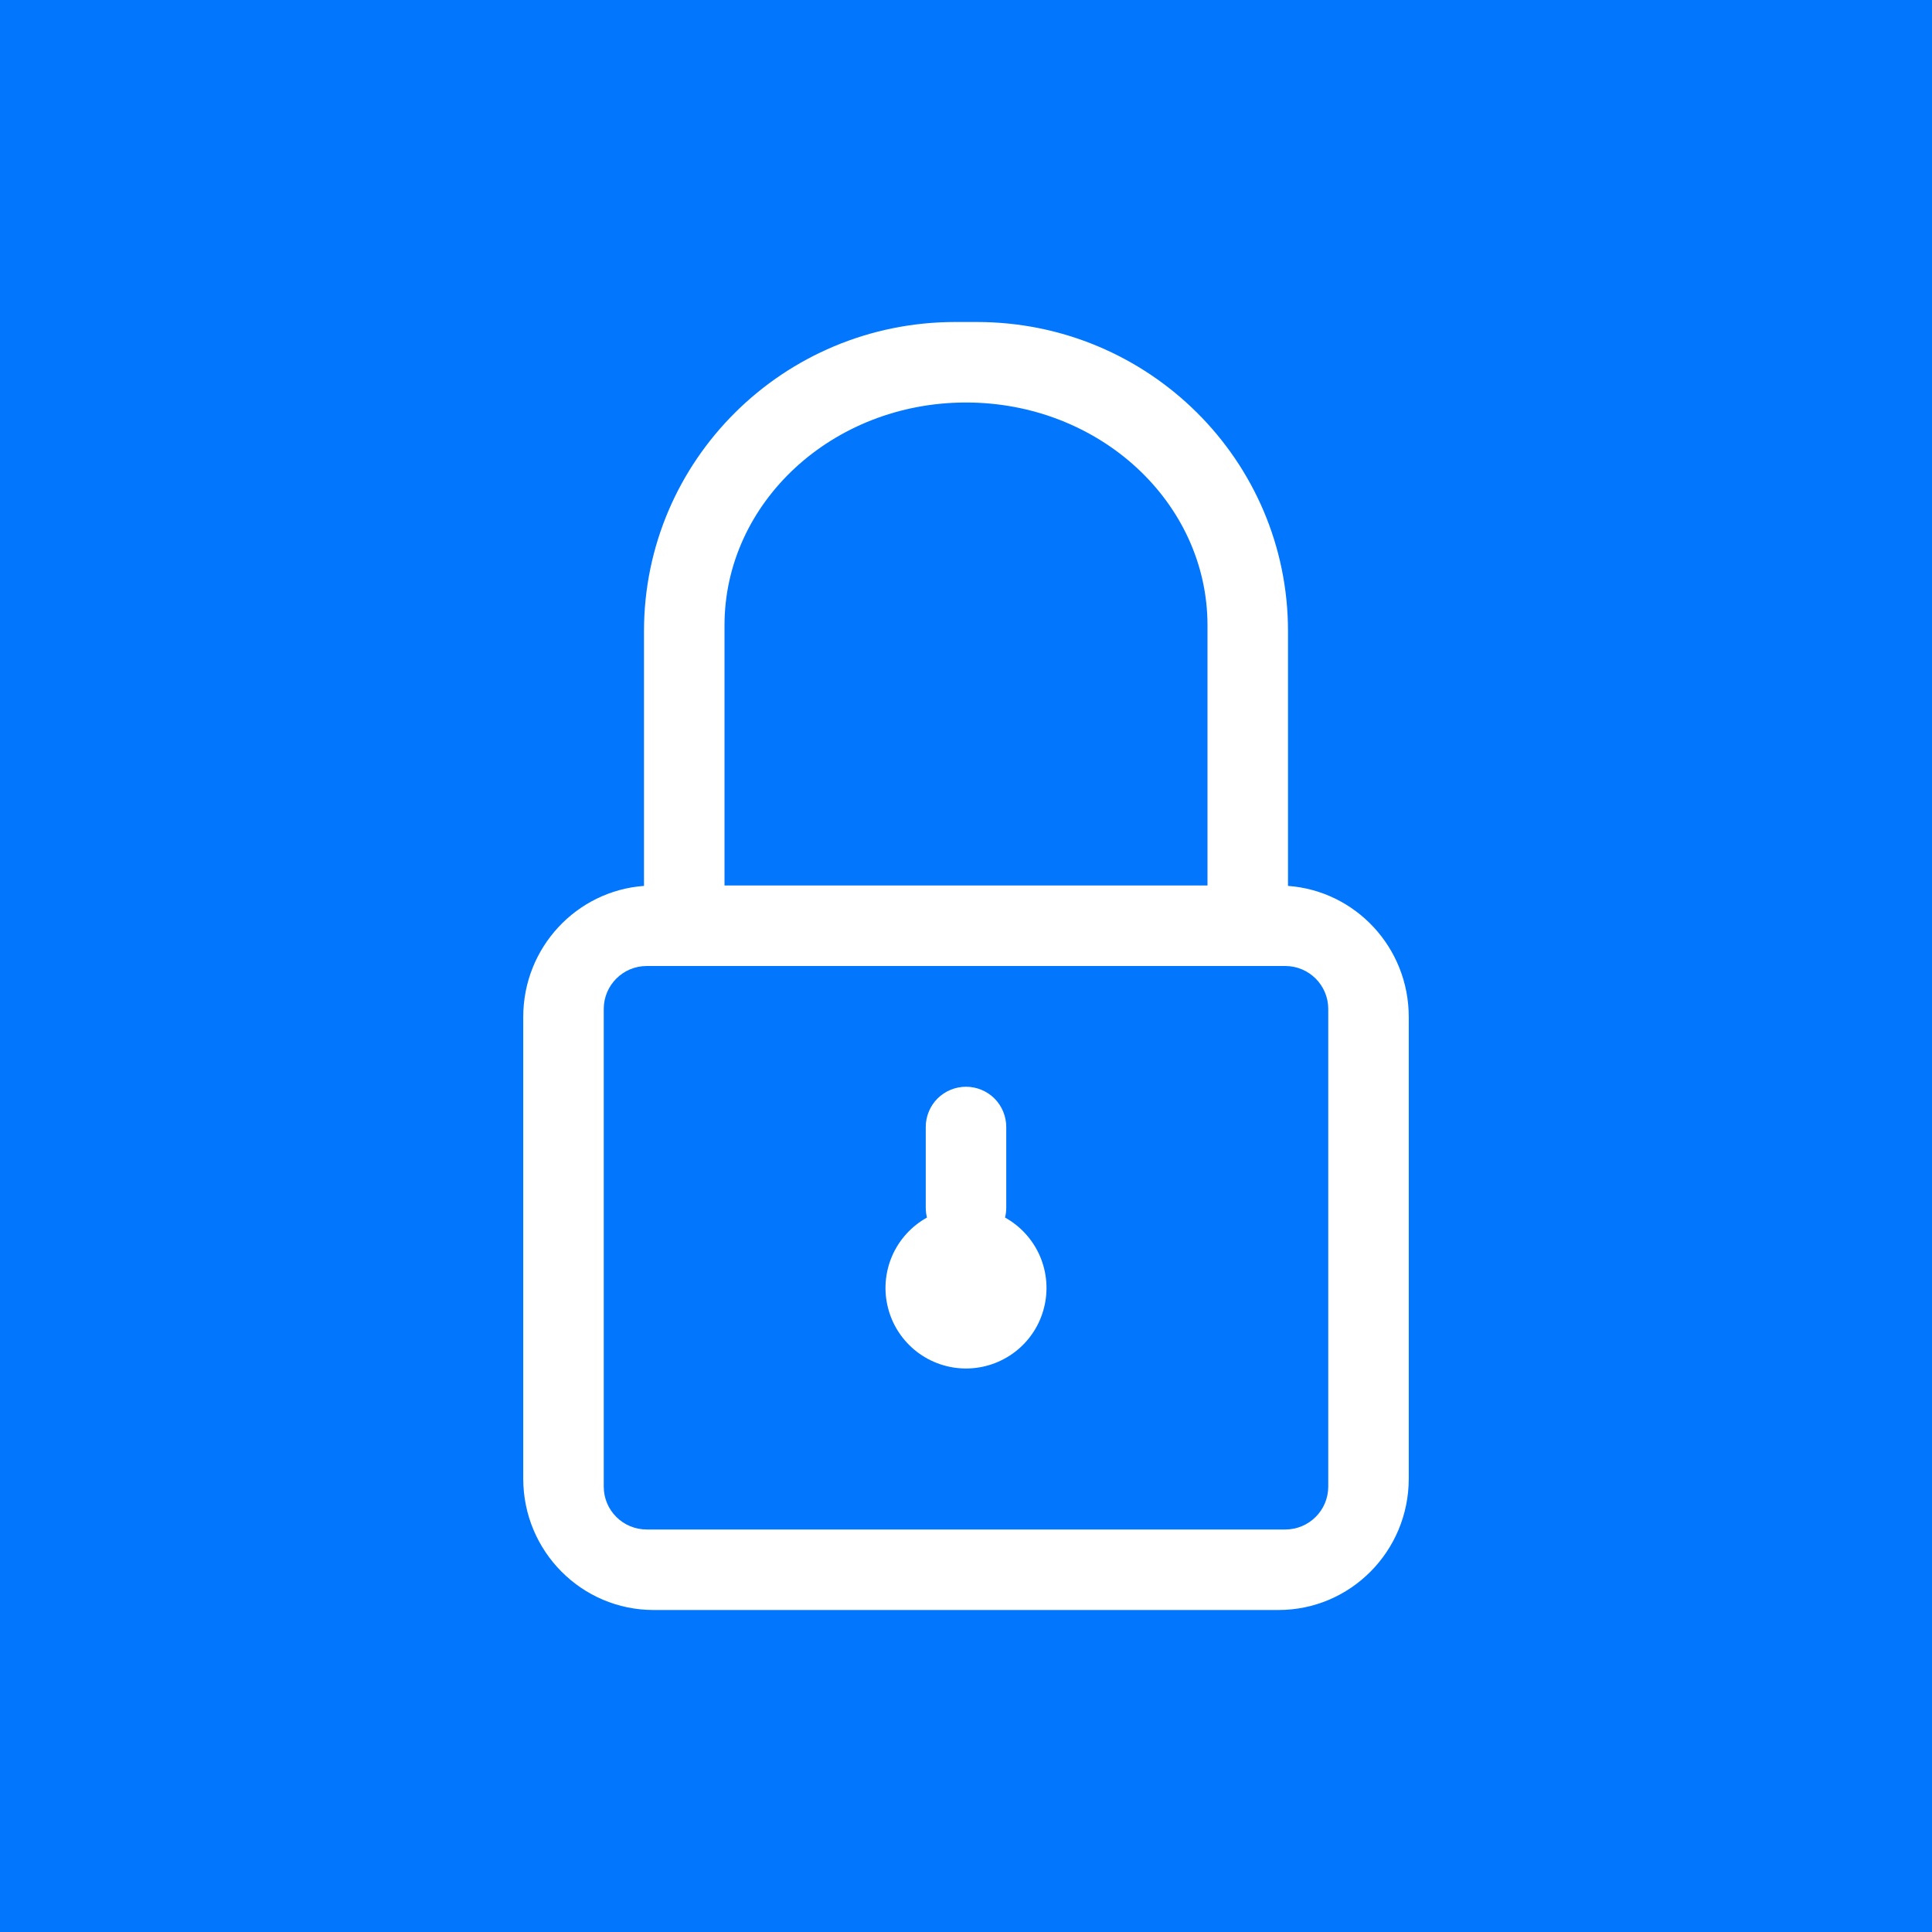 <svg width="24" height="24" viewBox="0 0 24 24" fill="none" xmlns="http://www.w3.org/2000/svg">
<rect x="0" y="0" width="24" height="24" fill="#333333" stroke="none"/>
<g clip-path="url(#clip0_328_31964)">
<path d="M24 0H0V24H24V0Z" fill="#0277FD"/>
<path fill-rule="evenodd" clip-rule="evenodd" d="M8 7.84C8 5.719 9.731 4 11.867 4H12.134C14.269 4 16 5.719 16 7.84V11.005C16.839 11.066 17.5 11.771 17.5 12.632V18.369C17.5 19.27 16.775 20 15.882 20H8.119C7.225 20 6.5 19.27 6.5 18.369V12.632C6.5 11.771 7.162 11.066 8 11.005V7.84ZM9 11H15V7.769C15 6.24 13.657 5 12 5C10.343 5 9 6.24 9 7.769V11ZM8.034 12C7.739 12 7.5 12.239 7.5 12.533V18.468C7.5 18.762 7.739 19 8.034 19H15.966C16.261 19 16.5 18.762 16.5 18.467V12.533C16.5 12.239 16.261 12 15.966 12H8.034ZM12 13.5C11.867 13.5 11.74 13.553 11.646 13.646C11.553 13.74 11.5 13.867 11.5 14V15C11.5 15.043 11.505 15.085 11.515 15.125C11.322 15.232 11.169 15.401 11.081 15.605C10.994 15.809 10.976 16.035 11.032 16.25C11.087 16.465 11.213 16.655 11.388 16.791C11.563 16.926 11.778 17 12 17C12.222 17 12.437 16.926 12.612 16.791C12.788 16.655 12.913 16.465 12.968 16.25C13.024 16.035 13.006 15.809 12.919 15.605C12.831 15.401 12.678 15.232 12.485 15.125C12.495 15.085 12.5 15.043 12.5 15V14C12.5 13.867 12.447 13.74 12.354 13.646C12.26 13.553 12.133 13.5 12 13.5Z" fill="white"/>
</g>
<defs>
<clipPath id="clip0_328_31964">
<rect width="24" height="24" fill="white"/>
</clipPath>
</defs>
</svg>
